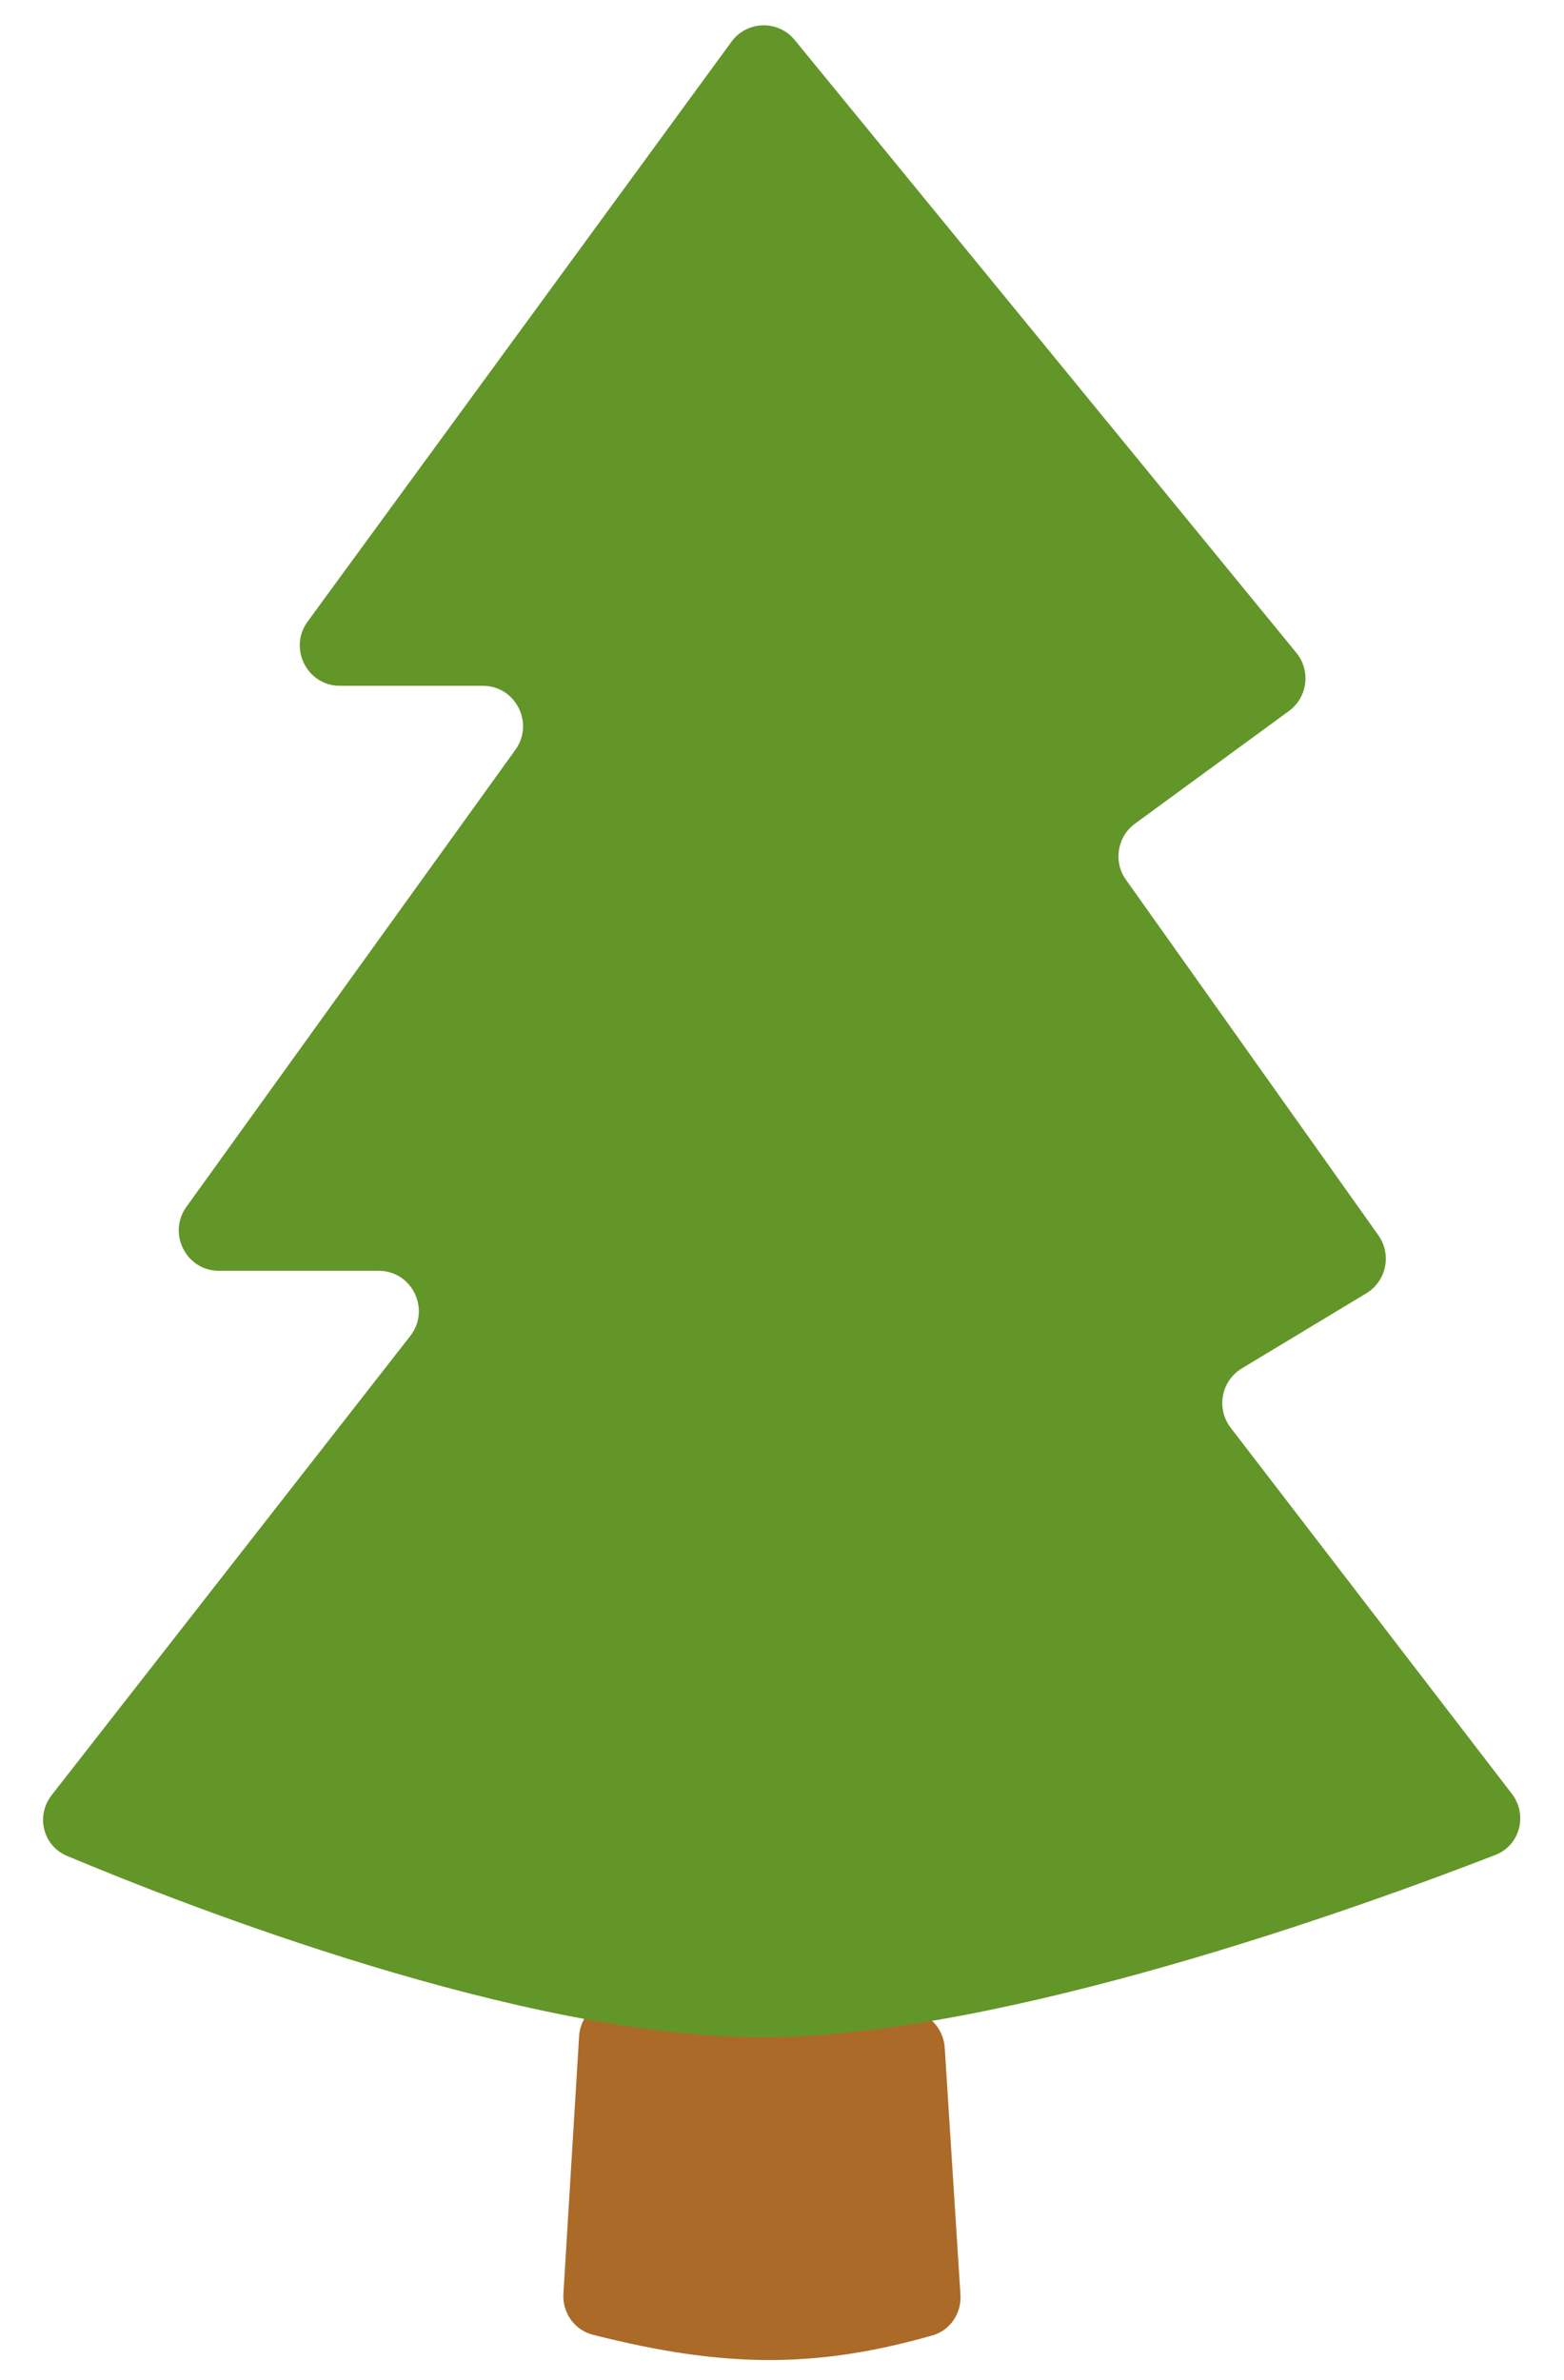 <svg width="46" height="70" viewBox="0 0 46 70" fill="none" xmlns="http://www.w3.org/2000/svg">
<path d="M16.571 67.457L17.032 59.888C17.071 59.244 17.615 58.749 18.256 58.775L26.656 59.112C27.259 59.136 27.747 59.615 27.786 60.222L28.249 67.49C28.283 68.033 27.946 68.534 27.425 68.682C24.007 69.655 21.303 69.648 17.435 68.662C16.896 68.524 16.537 68.016 16.571 67.457Z" fill="#AB6A28"/>
<path d="M9.048 18.28L21.513 1.228C21.968 0.605 22.885 0.58 23.373 1.176L38.127 19.197C38.559 19.724 38.459 20.509 37.91 20.91L33.382 24.223C32.858 24.606 32.739 25.343 33.116 25.872L40.539 36.327C40.94 36.891 40.777 37.678 40.187 38.034L36.522 40.245C35.917 40.611 35.764 41.426 36.196 41.988L44.467 52.755C44.942 53.374 44.705 54.272 43.979 54.553C40.151 56.039 29.485 59.915 22.41 59.915C15.376 59.915 5.552 56.083 1.968 54.579C1.261 54.282 1.047 53.398 1.52 52.792L12.065 39.292C12.673 38.514 12.122 37.373 11.137 37.373H6.439C5.476 37.373 4.919 36.275 5.483 35.491L15.158 22.052C15.723 21.267 15.165 20.169 14.202 20.169H9.998C9.031 20.169 8.475 19.064 9.048 18.28Z" fill="#639629"/>
</svg>
